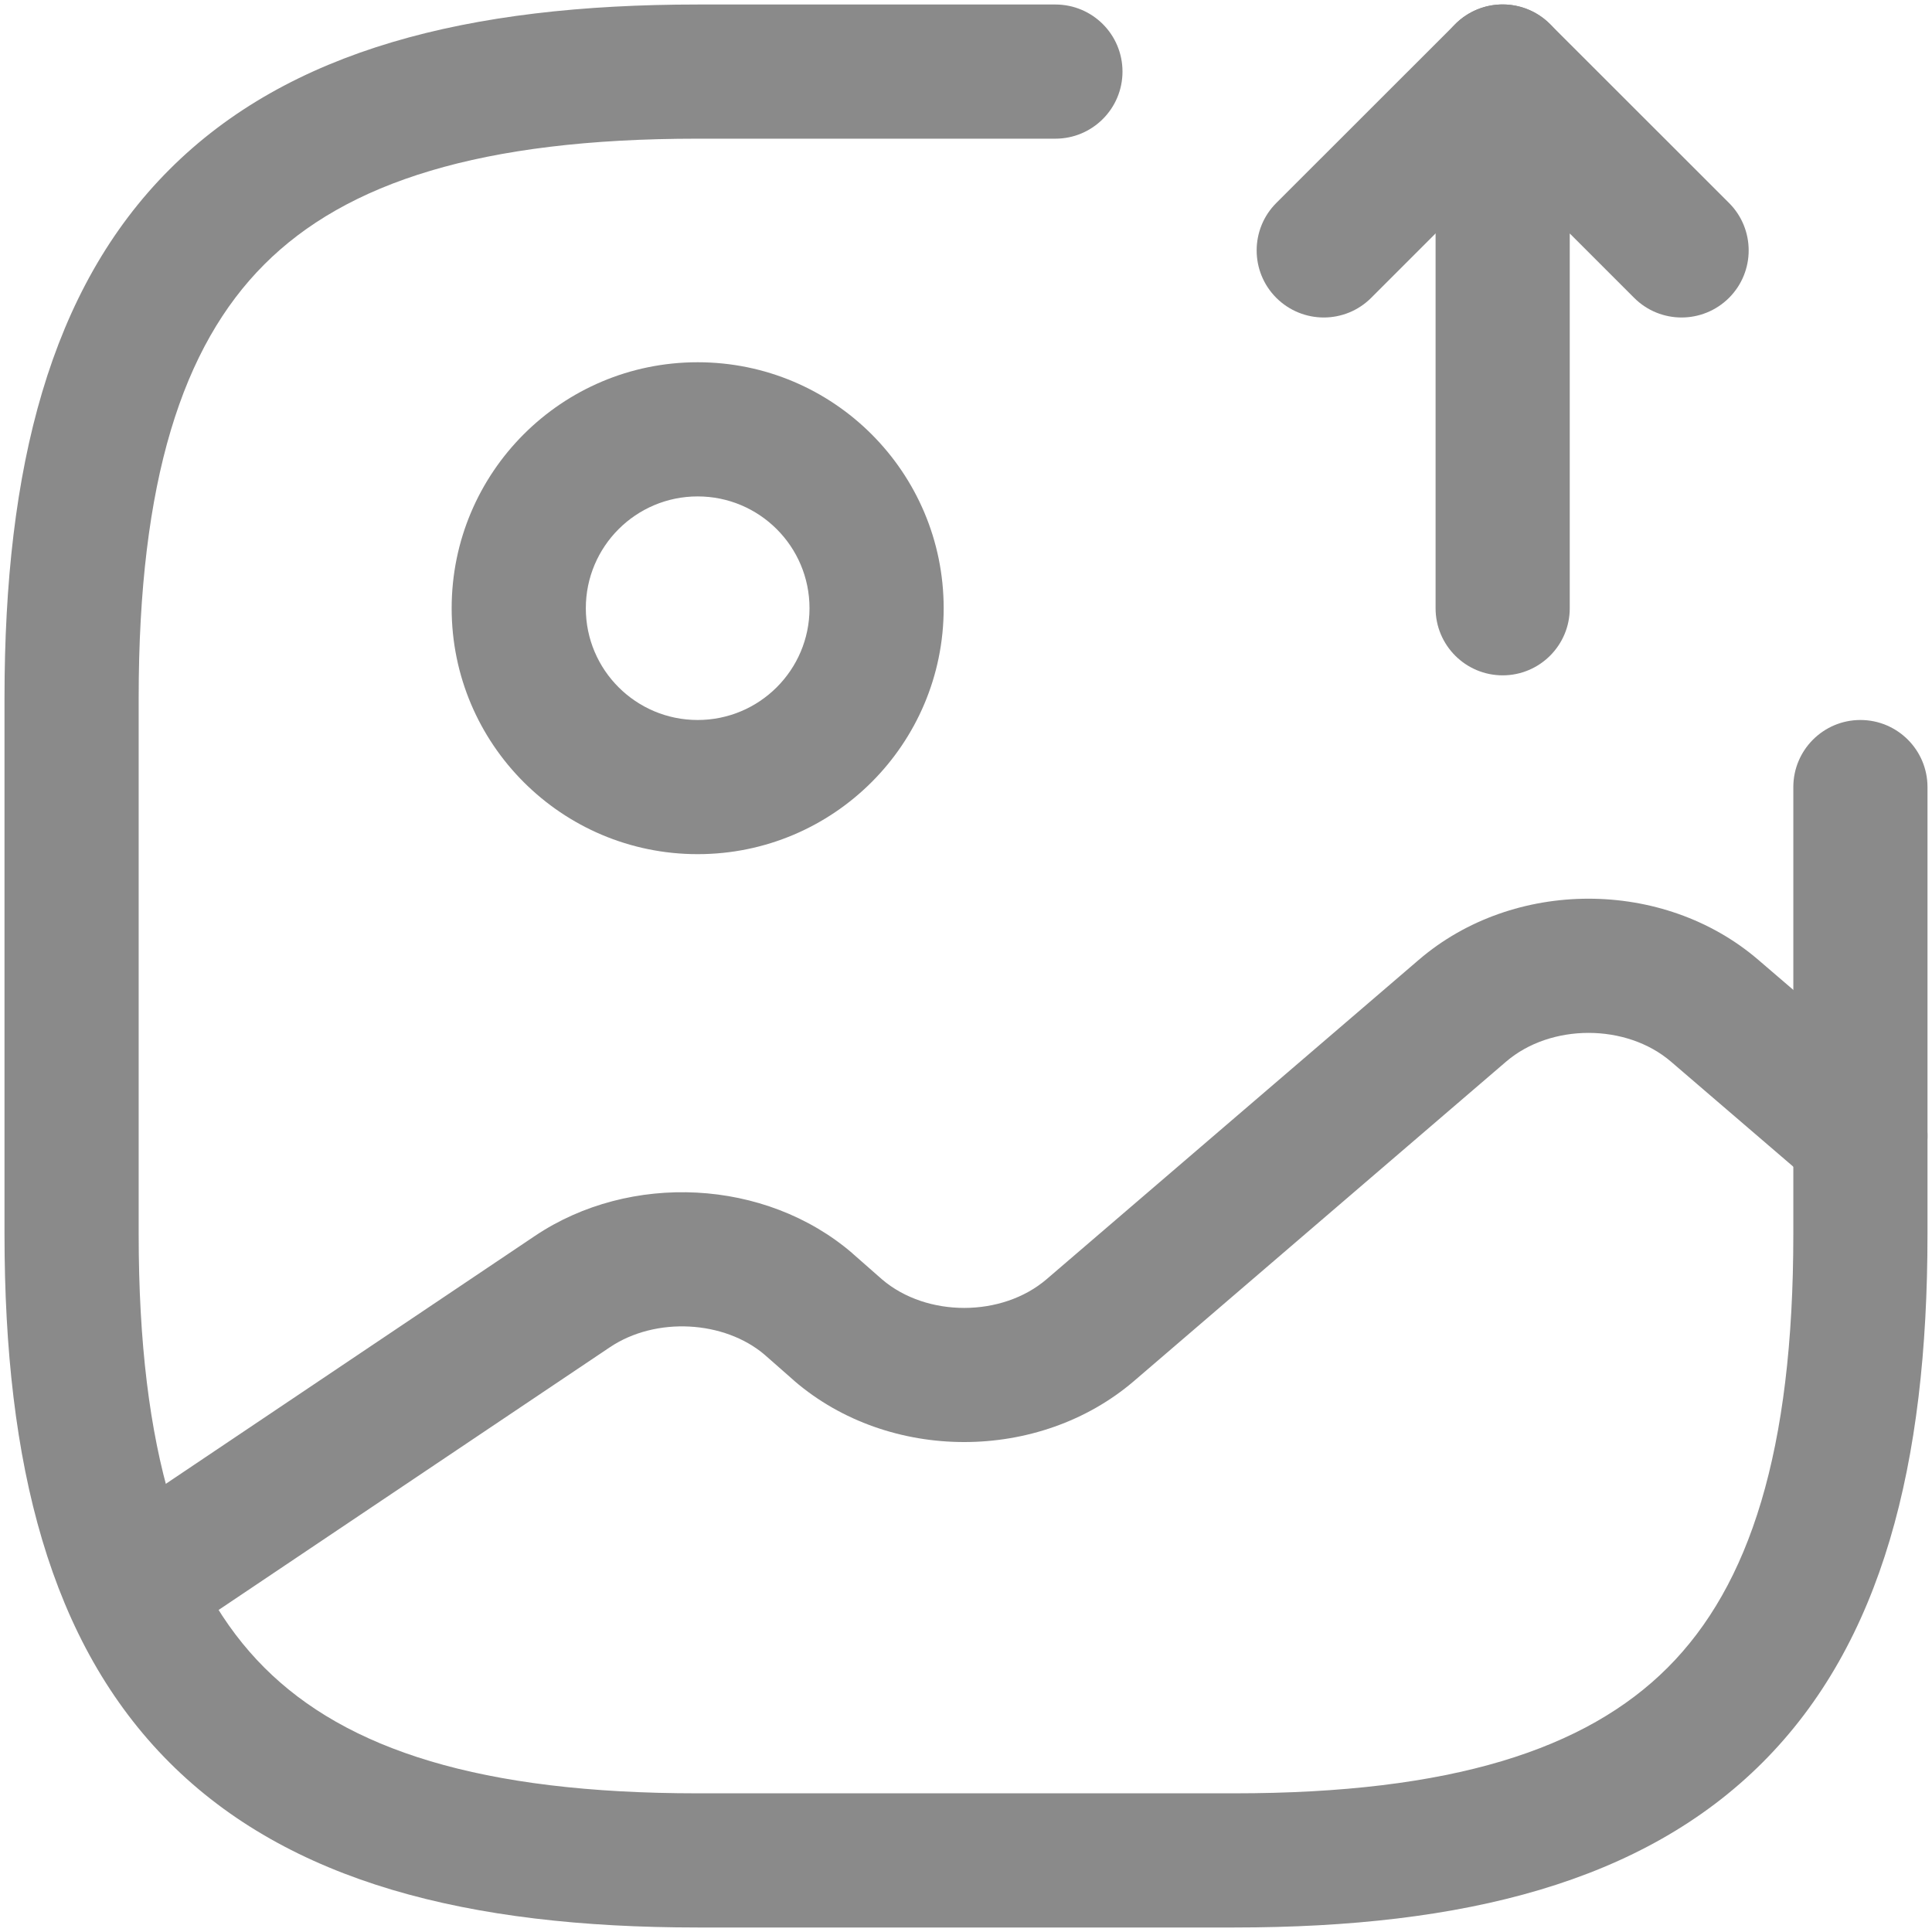 <svg xmlns="http://www.w3.org/2000/svg" width="18" height="18" viewBox="0 0 18 18" fill="none">
  <path fill-rule="evenodd" clip-rule="evenodd" d="M6.5 4.625C5.925 4.625 5.458 5.091 5.458 5.667C5.458 6.242 5.925 6.708 6.5 6.708C7.075 6.708 7.542 6.242 7.542 5.667C7.542 5.091 7.075 4.625 6.5 4.625ZM4.208 5.667C4.208 4.401 5.234 3.375 6.5 3.375C7.766 3.375 8.792 4.401 8.792 5.667C8.792 6.932 7.766 7.958 6.5 7.958C5.234 7.958 4.208 6.932 4.208 5.667Z" fill="#8A8A8A"/>
  <path fill-rule="evenodd" clip-rule="evenodd" d="M1.579 1.579C2.691 0.467 4.355 0.042 6.5 0.042H9.833C10.178 0.042 10.458 0.321 10.458 0.667C10.458 1.012 10.178 1.292 9.833 1.292H6.5C4.478 1.292 3.226 1.7 2.463 2.463C1.7 3.226 1.292 4.478 1.292 6.5V11.5C1.292 13.521 1.7 14.774 2.463 15.537C3.226 16.3 4.478 16.708 6.5 16.708H11.5C13.522 16.708 14.774 16.3 15.537 15.537C16.3 14.774 16.708 13.521 16.708 11.5V7.333C16.708 6.988 16.988 6.708 17.333 6.708C17.678 6.708 17.958 6.988 17.958 7.333V11.5C17.958 13.645 17.533 15.309 16.421 16.421C15.309 17.533 13.645 17.958 11.5 17.958H6.5C4.355 17.958 2.691 17.533 1.579 16.421C0.467 15.309 0.042 13.645 0.042 11.5V6.5C0.042 4.355 0.467 2.691 1.579 1.579Z" fill="#8A8A8A"/>
  <path fill-rule="evenodd" clip-rule="evenodd" d="M13.761 0.089C13.994 -0.008 14.263 0.046 14.442 0.225L16.109 1.891C16.353 2.135 16.353 2.531 16.109 2.775C15.864 3.019 15.469 3.019 15.225 2.775L14.625 2.175V5.667C14.625 6.012 14.345 6.292 14 6.292C13.655 6.292 13.375 6.012 13.375 5.667V0.667C13.375 0.414 13.527 0.186 13.761 0.089Z" fill="#8A8A8A"/>
  <path fill-rule="evenodd" clip-rule="evenodd" d="M14.442 0.225C14.686 0.469 14.686 0.864 14.442 1.108L12.775 2.775C12.531 3.019 12.136 3.019 11.891 2.775C11.647 2.531 11.647 2.135 11.891 1.891L13.558 0.225C13.802 -0.02 14.198 -0.02 14.442 0.225Z" fill="#8A8A8A"/>
  <path fill-rule="evenodd" clip-rule="evenodd" d="M15.568 9.891C15.152 9.534 14.448 9.534 14.032 9.891L10.566 12.866C10.566 12.866 10.566 12.866 10.566 12.866C9.681 13.625 8.285 13.625 7.401 12.866L7.396 12.861L7.124 12.622C6.75 12.303 6.111 12.264 5.682 12.552L1.573 15.311C1.287 15.503 0.899 15.427 0.706 15.14C0.514 14.854 0.59 14.465 0.877 14.273L4.985 11.514C5.871 10.92 7.131 10.98 7.941 11.676L7.946 11.681L8.218 11.92C8.634 12.275 9.336 12.274 9.751 11.918L13.218 8.943C13.218 8.943 13.218 8.943 13.218 8.943C14.102 8.183 15.498 8.183 16.382 8.943C16.382 8.943 16.382 8.943 16.382 8.943L17.741 10.109C18.002 10.334 18.032 10.729 17.808 10.991C17.582 11.252 17.188 11.282 16.926 11.057L15.568 9.891Z" fill="#8A8A8A"/>
</svg>